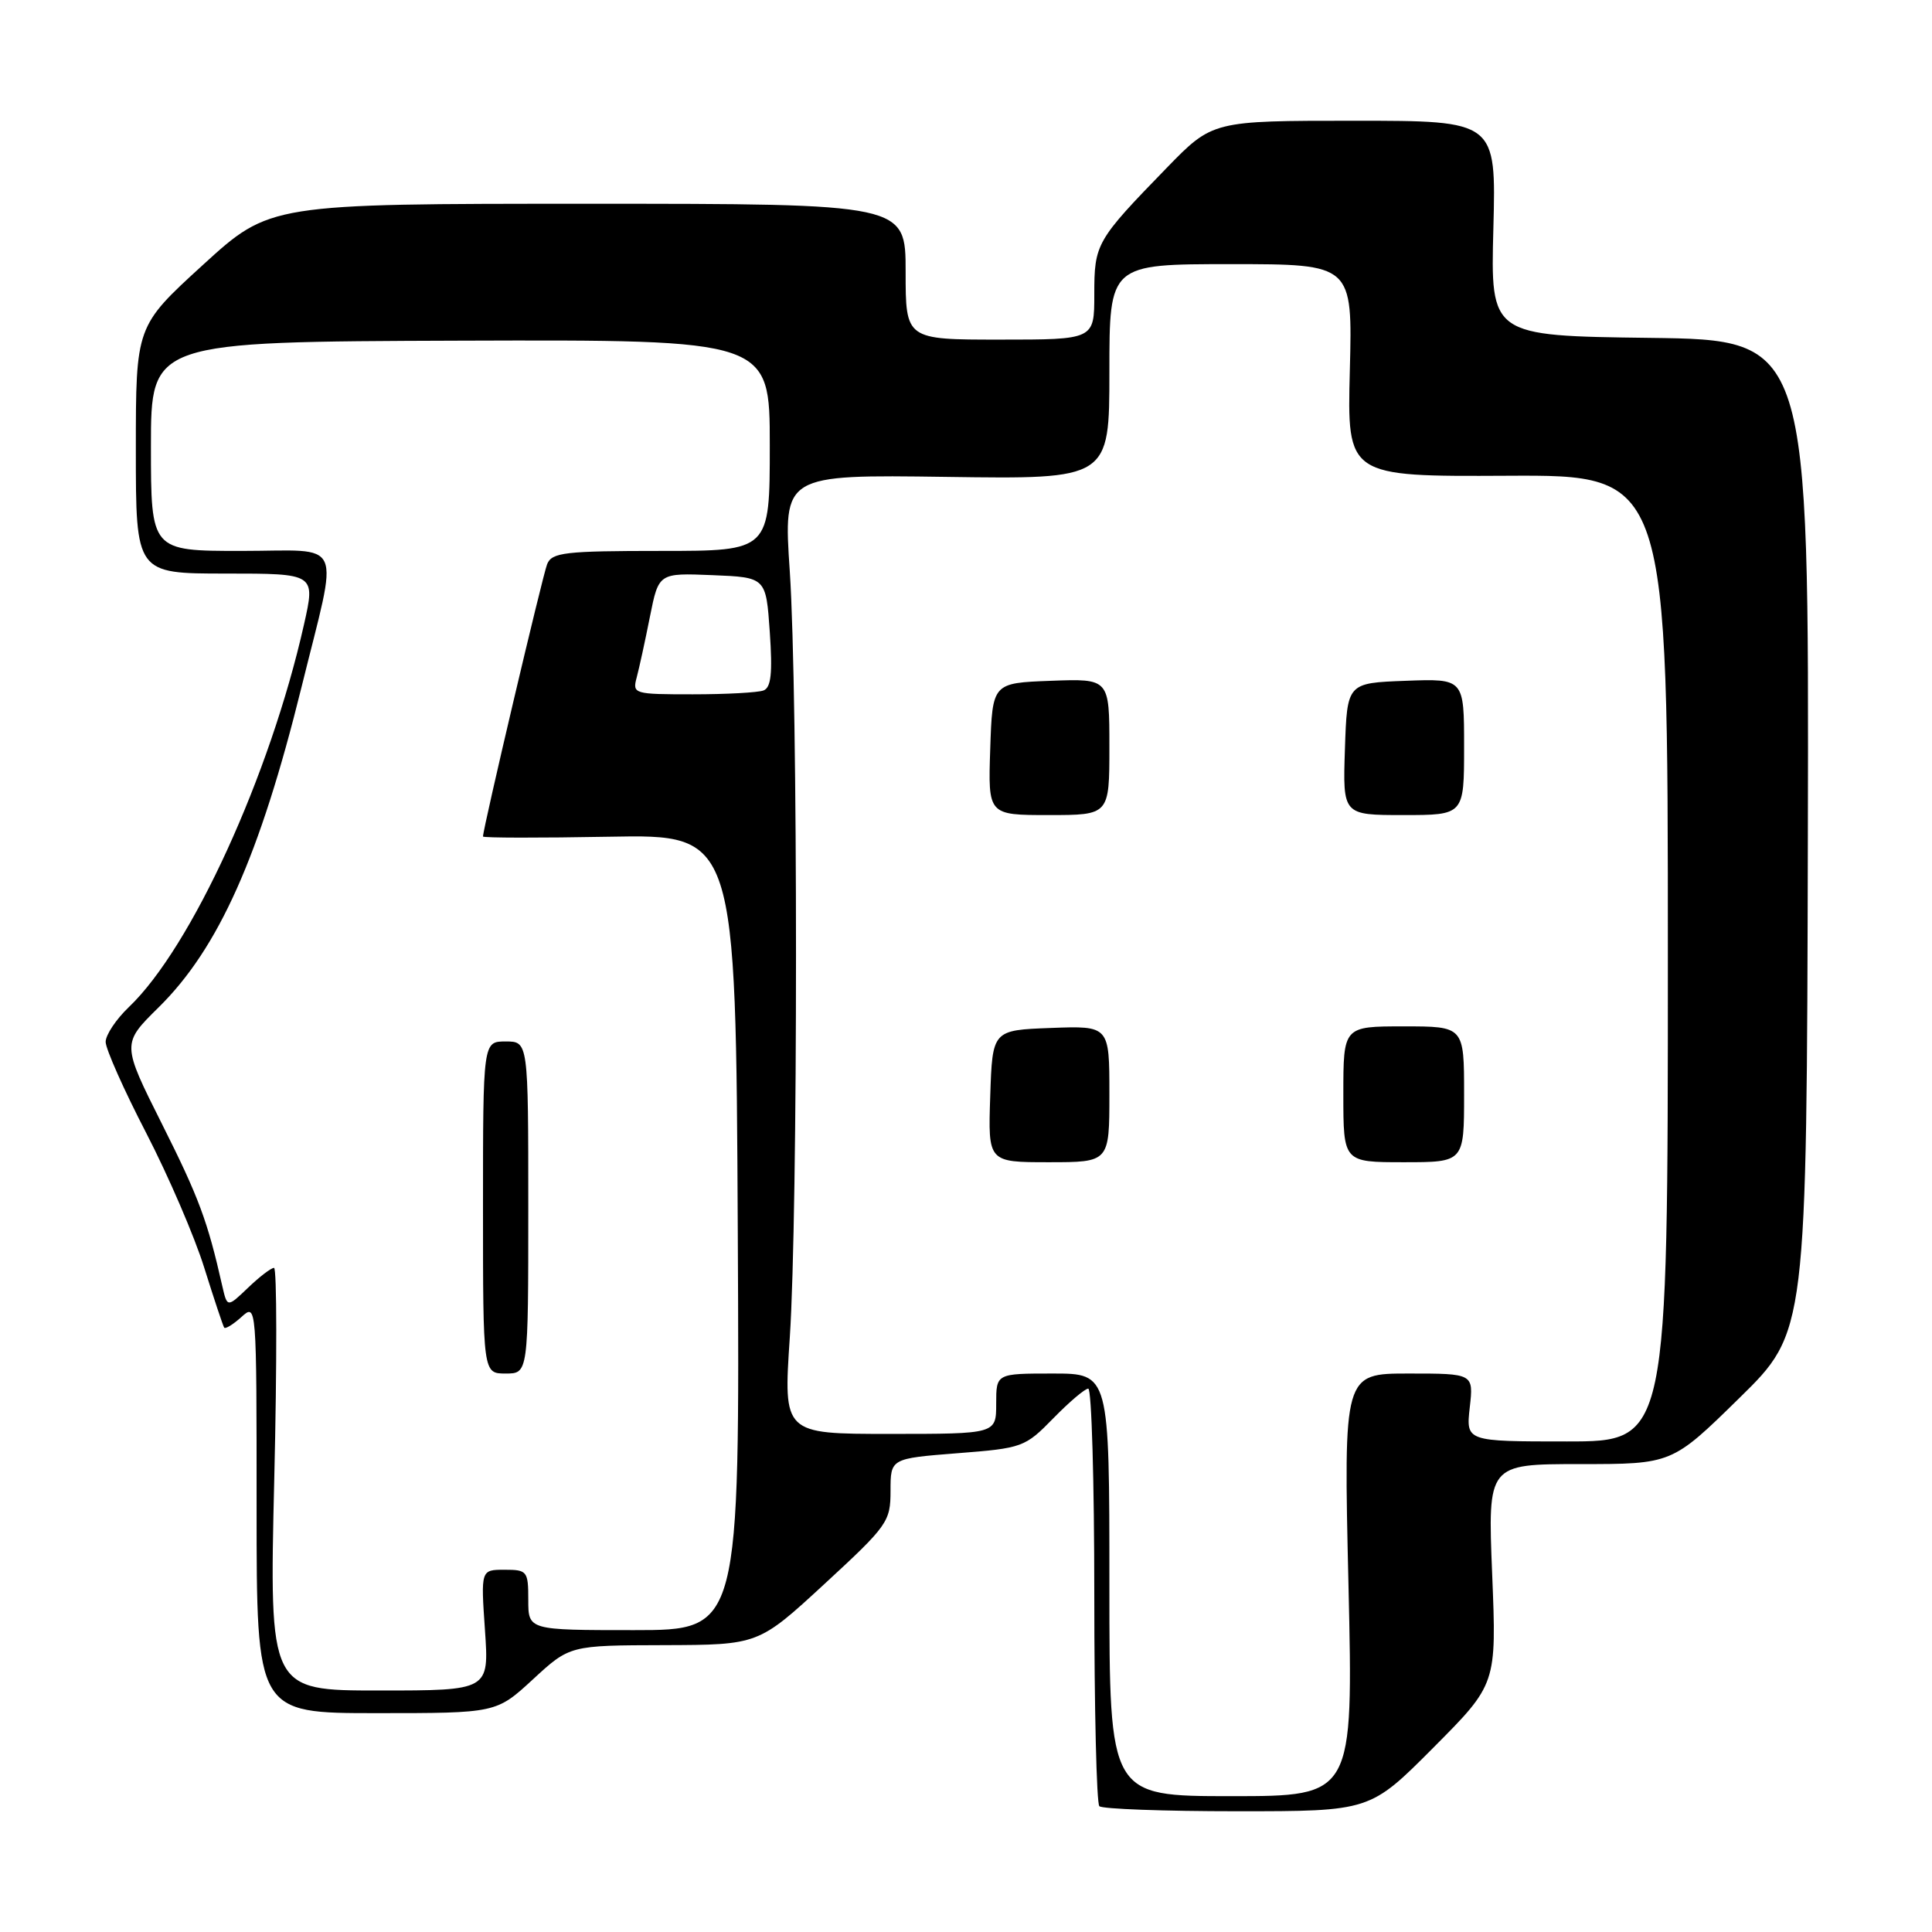 <?xml version="1.0" encoding="UTF-8" standalone="no"?>
<!DOCTYPE svg PUBLIC "-//W3C//DTD SVG 1.1//EN" "http://www.w3.org/Graphics/SVG/1.1/DTD/svg11.dtd" >
<svg xmlns="http://www.w3.org/2000/svg" xmlns:xlink="http://www.w3.org/1999/xlink" version="1.1" viewBox="0 0 256 256">
 <g >
 <path fill="currentColor"
d=" M 189.93 231.57 C 198.31 223.15 198.31 223.15 197.72 208.57 C 197.13 194.00 197.13 194.00 209.34 194.00 C 221.55 194.00 221.55 194.00 230.47 185.25 C 239.40 176.50 239.40 176.50 239.55 110.77 C 239.70 45.04 239.70 45.04 218.60 44.77 C 197.50 44.50 197.50 44.50 197.88 30.25 C 198.25 16.00 198.25 16.00 179.46 16.00 C 160.67 16.00 160.67 16.00 154.58 22.26 C 145.23 31.88 145.00 32.29 145.00 39.01 C 145.00 45.00 145.00 45.00 132.50 45.00 C 120.00 45.00 120.00 45.00 120.00 36.00 C 120.00 27.00 120.00 27.00 77.88 27.00 C 35.76 27.00 35.76 27.00 26.88 35.11 C 18.00 43.22 18.00 43.22 18.00 59.61 C 18.00 76.00 18.00 76.00 29.90 76.00 C 41.80 76.00 41.80 76.00 40.28 82.75 C 35.78 102.76 25.35 125.55 17.08 133.44 C 15.39 135.05 14.00 137.13 14.00 138.06 C 14.00 138.98 16.41 144.41 19.37 150.12 C 22.32 155.83 25.79 163.88 27.07 168.00 C 28.36 172.12 29.55 175.68 29.70 175.91 C 29.86 176.14 30.89 175.50 31.99 174.51 C 34.00 172.69 34.00 172.73 34.00 199.85 C 34.00 227.00 34.00 227.00 49.88 227.00 C 65.76 227.00 65.76 227.00 70.63 222.51 C 75.50 218.02 75.50 218.02 88.00 217.99 C 100.50 217.95 100.50 217.95 109.25 209.88 C 117.63 202.15 118.00 201.63 118.00 197.54 C 118.00 193.26 118.00 193.26 126.86 192.56 C 135.49 191.89 135.82 191.77 139.56 187.94 C 141.68 185.77 143.76 184.00 144.20 184.00 C 144.64 184.00 145.00 196.30 145.00 211.33 C 145.00 226.37 145.30 238.97 145.67 239.33 C 146.03 239.70 154.26 240.00 163.94 240.00 C 181.54 240.00 181.54 240.00 189.93 231.57 Z  M 147.00 210.00 C 147.00 182.00 147.00 182.00 139.50 182.00 C 132.00 182.00 132.00 182.00 132.00 186.00 C 132.00 190.00 132.00 190.00 117.90 190.00 C 103.80 190.00 103.80 190.00 104.65 177.25 C 105.75 160.73 105.75 92.24 104.65 75.69 C 103.79 62.89 103.79 62.89 125.40 63.19 C 147.00 63.50 147.00 63.50 147.00 49.25 C 147.00 35.00 147.00 35.00 163.11 35.00 C 179.22 35.00 179.22 35.00 178.86 49.08 C 178.50 63.15 178.50 63.15 199.75 63.04 C 221.00 62.93 221.00 62.93 221.00 126.96 C 221.00 191.00 221.00 191.00 207.62 191.00 C 194.25 191.00 194.25 191.00 194.75 186.50 C 195.26 182.00 195.26 182.00 186.65 182.00 C 178.03 182.00 178.03 182.00 178.68 210.00 C 179.32 238.00 179.32 238.00 163.16 238.00 C 147.00 238.00 147.00 238.00 147.00 210.00 Z  M 147.00 144.96 C 147.00 135.92 147.00 135.92 139.25 136.21 C 131.50 136.50 131.50 136.50 131.21 145.25 C 130.92 154.00 130.92 154.00 138.96 154.00 C 147.00 154.00 147.00 154.00 147.00 144.96 Z  M 194.00 145.00 C 194.00 136.00 194.00 136.00 186.00 136.00 C 178.00 136.00 178.00 136.00 178.00 145.00 C 178.00 154.00 178.00 154.00 186.00 154.00 C 194.00 154.00 194.00 154.00 194.00 145.00 Z  M 147.00 98.96 C 147.00 89.92 147.00 89.92 139.25 90.21 C 131.50 90.50 131.50 90.50 131.21 99.25 C 130.92 108.00 130.92 108.00 138.96 108.00 C 147.00 108.00 147.00 108.00 147.00 98.96 Z  M 194.00 98.96 C 194.00 89.92 194.00 89.92 186.25 90.21 C 178.50 90.50 178.50 90.50 178.21 99.25 C 177.92 108.00 177.92 108.00 185.96 108.00 C 194.00 108.00 194.00 108.00 194.00 98.96 Z  M 36.34 196.00 C 36.71 180.60 36.69 168.00 36.31 168.00 C 35.92 168.00 34.37 169.19 32.86 170.64 C 30.11 173.27 30.11 173.27 29.45 170.39 C 27.50 161.76 26.35 158.67 21.47 148.95 C 16.13 138.30 16.13 138.30 21.01 133.49 C 28.97 125.65 34.42 113.44 39.95 91.06 C 44.91 70.94 45.82 73.00 31.97 73.00 C 20.00 73.00 20.00 73.00 20.00 59.14 C 20.00 45.28 20.00 45.28 61.00 45.14 C 102.00 45.01 102.00 45.01 102.00 59.00 C 102.00 73.00 102.00 73.00 87.61 73.00 C 74.84 73.00 73.13 73.20 72.50 74.75 C 71.91 76.20 64.00 109.77 64.00 110.84 C 64.00 111.03 71.54 111.04 80.75 110.87 C 97.50 110.56 97.50 110.56 97.76 163.28 C 98.02 216.00 98.02 216.00 84.01 216.00 C 70.00 216.00 70.00 216.00 70.00 212.00 C 70.00 208.18 69.86 208.00 66.86 208.00 C 63.71 208.00 63.71 208.00 64.26 216.00 C 64.81 224.00 64.81 224.00 50.24 224.00 C 35.68 224.00 35.68 224.00 36.34 196.00 Z  M 70.00 160.00 C 70.00 138.00 70.00 138.00 67.00 138.00 C 64.00 138.00 64.00 138.00 64.00 160.00 C 64.00 182.00 64.00 182.00 67.00 182.00 C 70.00 182.00 70.00 182.00 70.00 160.00 Z  M 84.37 89.75 C 84.70 88.51 85.49 84.89 86.12 81.71 C 87.28 75.92 87.28 75.92 94.39 76.21 C 101.50 76.50 101.50 76.50 102.00 83.74 C 102.38 89.21 102.17 91.11 101.17 91.49 C 100.44 91.77 96.22 92.00 91.80 92.00 C 83.96 92.00 83.78 91.95 84.37 89.75 Z "/>
</g>
</svg>